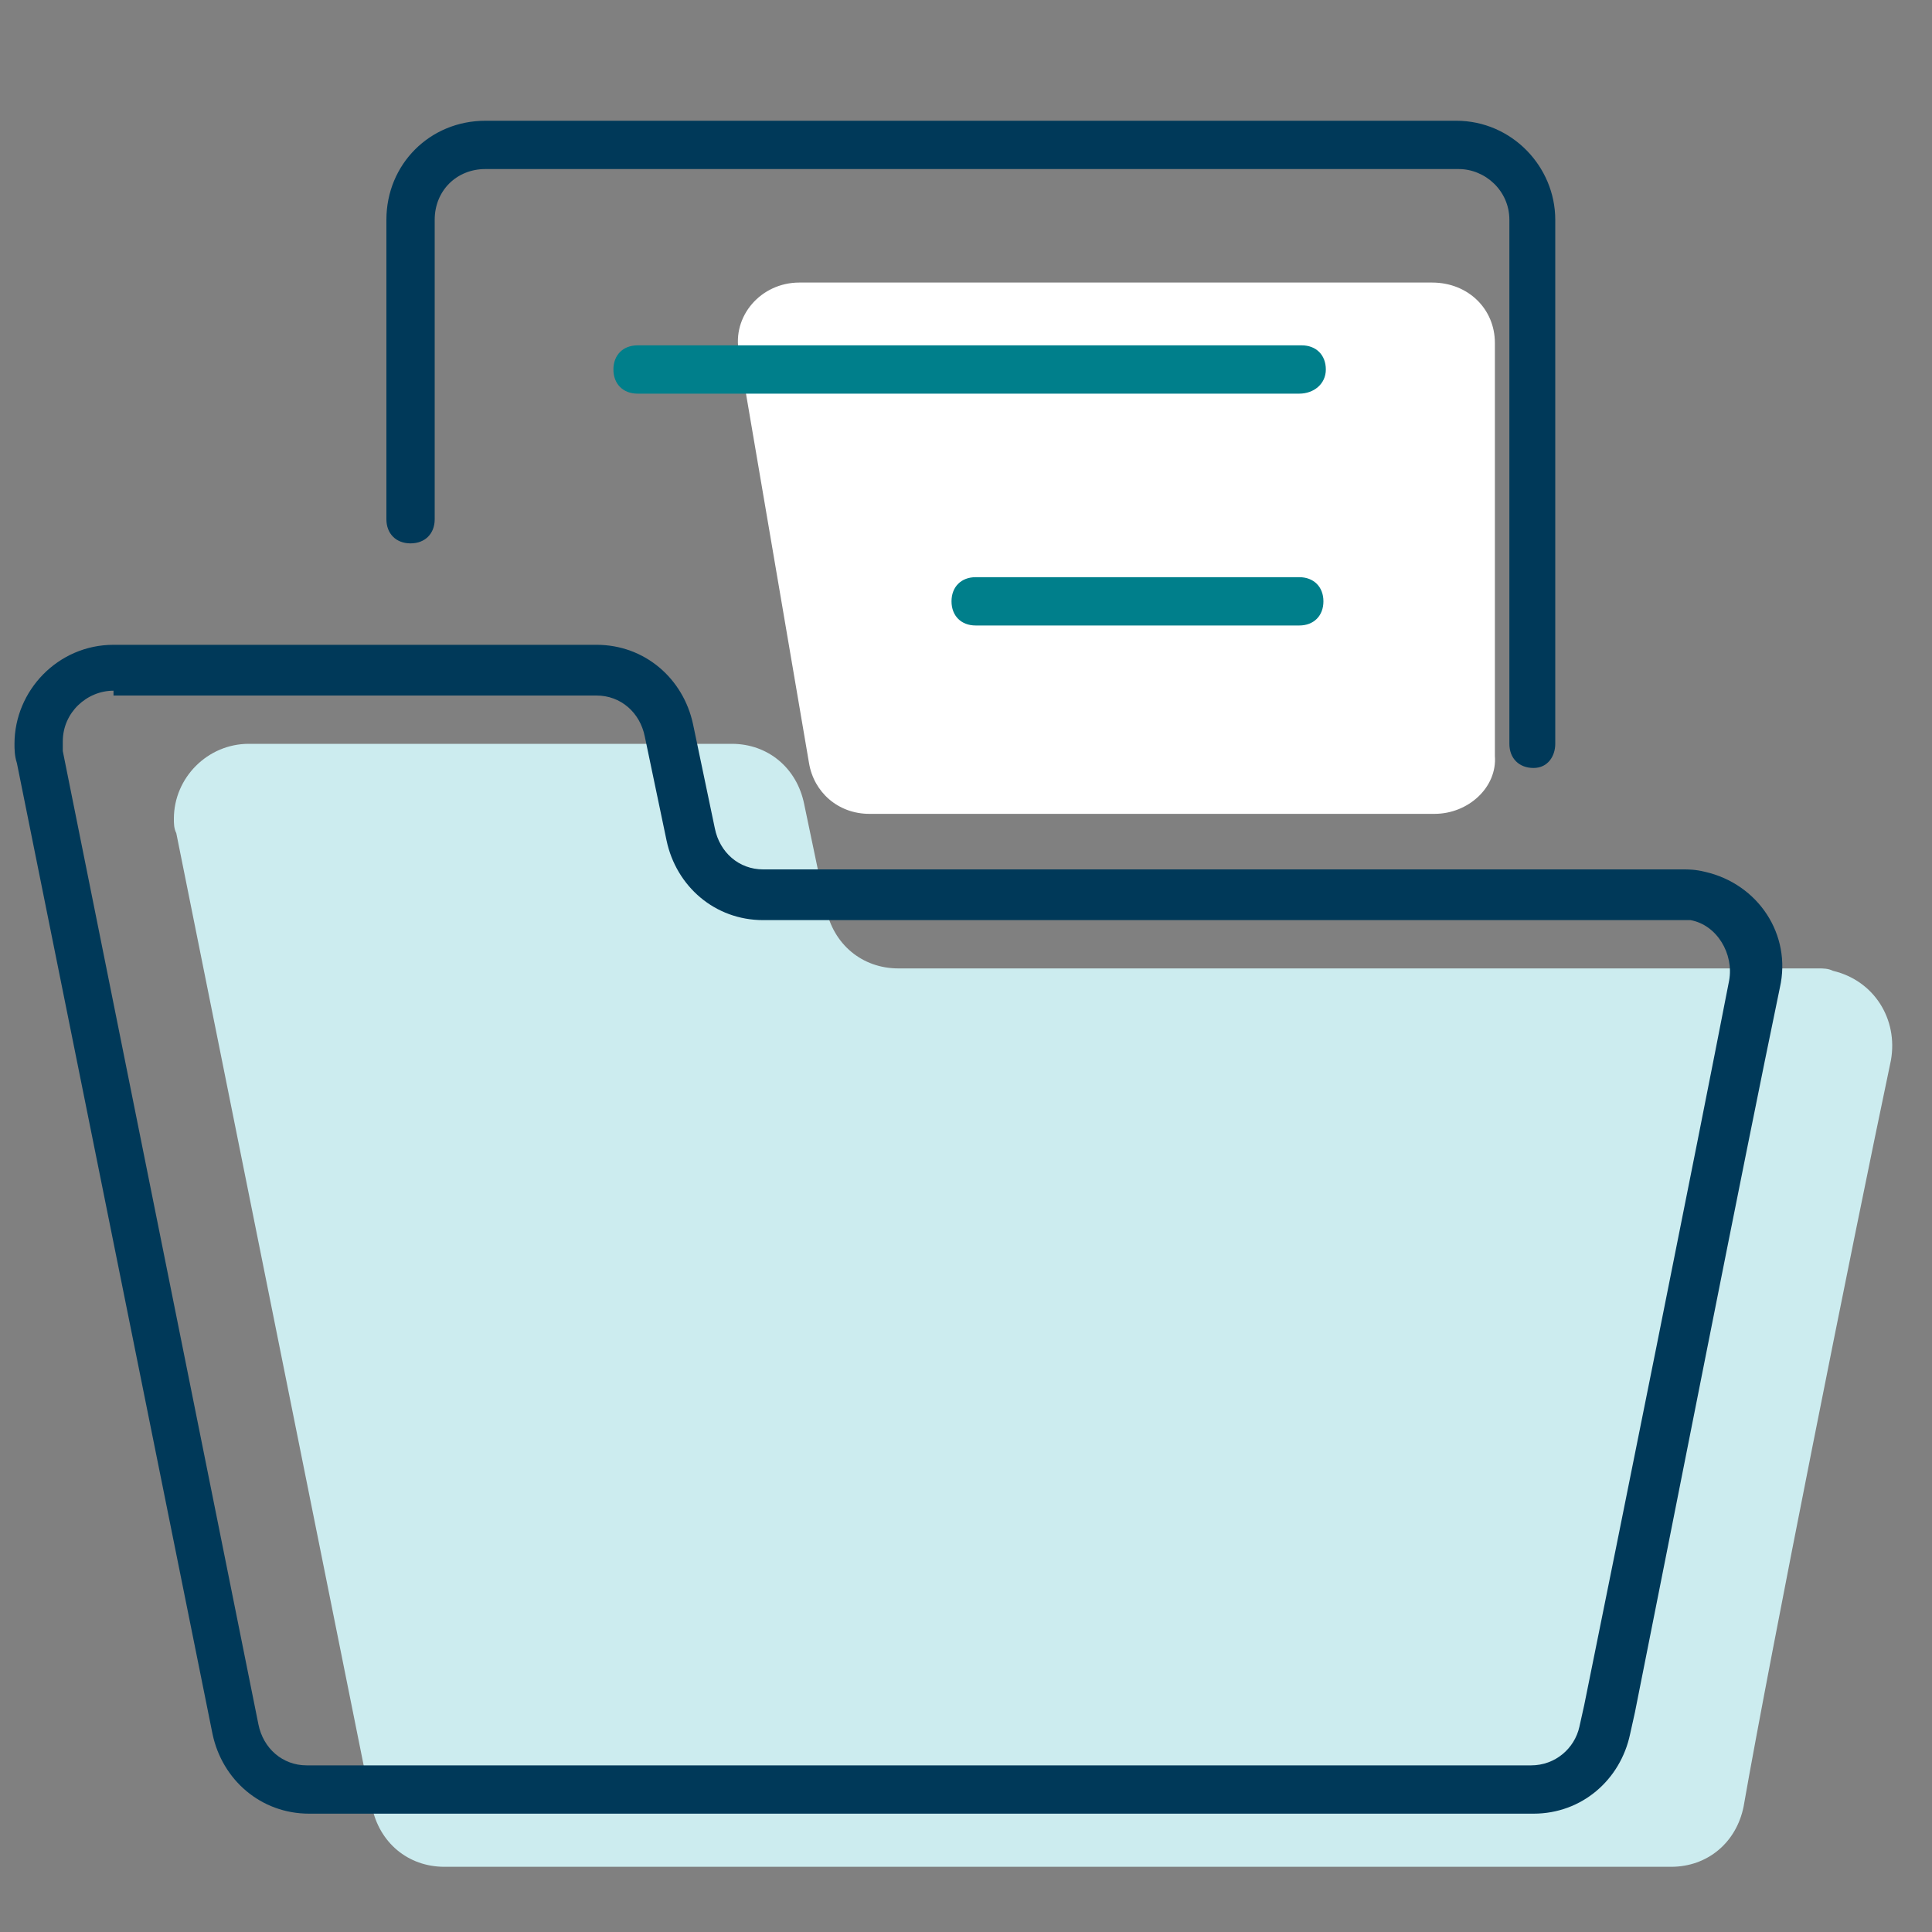 <svg width="80" height="80" viewBox="0 0 80 80" fill="none" xmlns="http://www.w3.org/2000/svg">
<rect x="0" y="0" width="80" height="80" fill="#808080" stroke="none"/>
<path d="M78.3 43.9C78.6 42.2 77.6 40.6 75.9 40.2C75.7 40.1 75.5 40.1 75.3 40.1H37.2C35.7 40.1 34.5 39.1 34.2 37.6L33.3 33.3C33 31.8 31.8 30.8 30.3 30.8H10.3C8.6 30.8 7.2 32.2 7.2 33.9C7.2 34.1 7.2 34.3 7.3 34.5L15.4 74.8C15.7 76.3 16.9 77.3 18.4 77.3H69.2C70.7 77.3 71.9 76.3 72.2 74.8C73.3 68.5 76.7 51.5 78.3 43.9Z" fill="#CCECEF"/>
<path d="M59.4 33.7H36C34.7 33.7 33.7 32.8 33.5 31.6L30.6 14.6C30.3 13.1 31.5 11.7 33.1 11.7H59.3C60.8 11.7 61.9 12.8 61.9 14.2V31.3C62 32.6 60.8 33.7 59.4 33.7Z" fill="white"/>
<path d="M53.8 16.3H26.4C25.8 16.3 25.4 15.9 25.4 15.3C25.4 14.7 25.8 14.3 26.4 14.3H53.9C54.5 14.3 54.9 14.7 54.9 15.3C54.9 15.9 54.4 16.3 53.8 16.3ZM54.8 24.9C54.8 24.3 54.4 23.9 53.8 23.9H40.4C39.8 23.9 39.4 24.3 39.4 24.9C39.4 25.5 39.8 25.9 40.4 25.9H53.8C54.4 25.9 54.8 25.5 54.8 24.9Z" fill="#007F8B"/>
<path d="M63.5 75.1H12.8C10.8 75.1 9.2 73.7 8.8 71.8L0.7 31.6C0.6 31.3 0.6 31 0.6 30.8C0.6 28.6 2.4 26.7 4.7 26.7H24.7C26.7 26.7 28.3 28.1 28.7 30L29.6 34.3C29.8 35.3 30.6 36 31.6 36H69.7C69.9 36 70.2 36 70.6 36.1C72.8 36.6 74.2 38.7 73.7 40.9C72.2 48.1 69.1 63.9 67.7 70.9L67.5 71.8C67.1 73.7 65.5 75.1 63.5 75.1ZM4.7 28.6C3.6 28.6 2.6 29.5 2.6 30.7C2.6 30.8 2.6 30.9 2.6 31V31.1L10.7 71.4C10.9 72.4 11.7 73.1 12.7 73.1H63.4C64.4 73.1 65.2 72.4 65.4 71.5L65.6 70.6C67 63.7 70.2 47.8 71.6 40.6C71.8 39.5 71.1 38.3 70 38.1H69.9C69.9 38.1 69.7 38.1 69.6 38.1H31.6C29.6 38.1 28 36.7 27.6 34.8L26.7 30.5C26.5 29.5 25.7 28.8 24.7 28.8H4.7V28.6ZM64.4 30.8V9.1C64.4 6.9 62.6 5 60.3 5H20.1C17.8 5 16 6.8 16 9.1V21.5C16 22.1 16.4 22.5 17 22.5C17.6 22.5 18 22.1 18 21.5V9.1C18 7.9 18.9 7 20.1 7H60.4C61.5 7 62.5 7.9 62.5 9.1V30.8C62.5 31.4 62.9 31.8 63.5 31.8C64.1 31.8 64.4 31.3 64.4 30.8Z" fill="#003959"/>
</svg>
